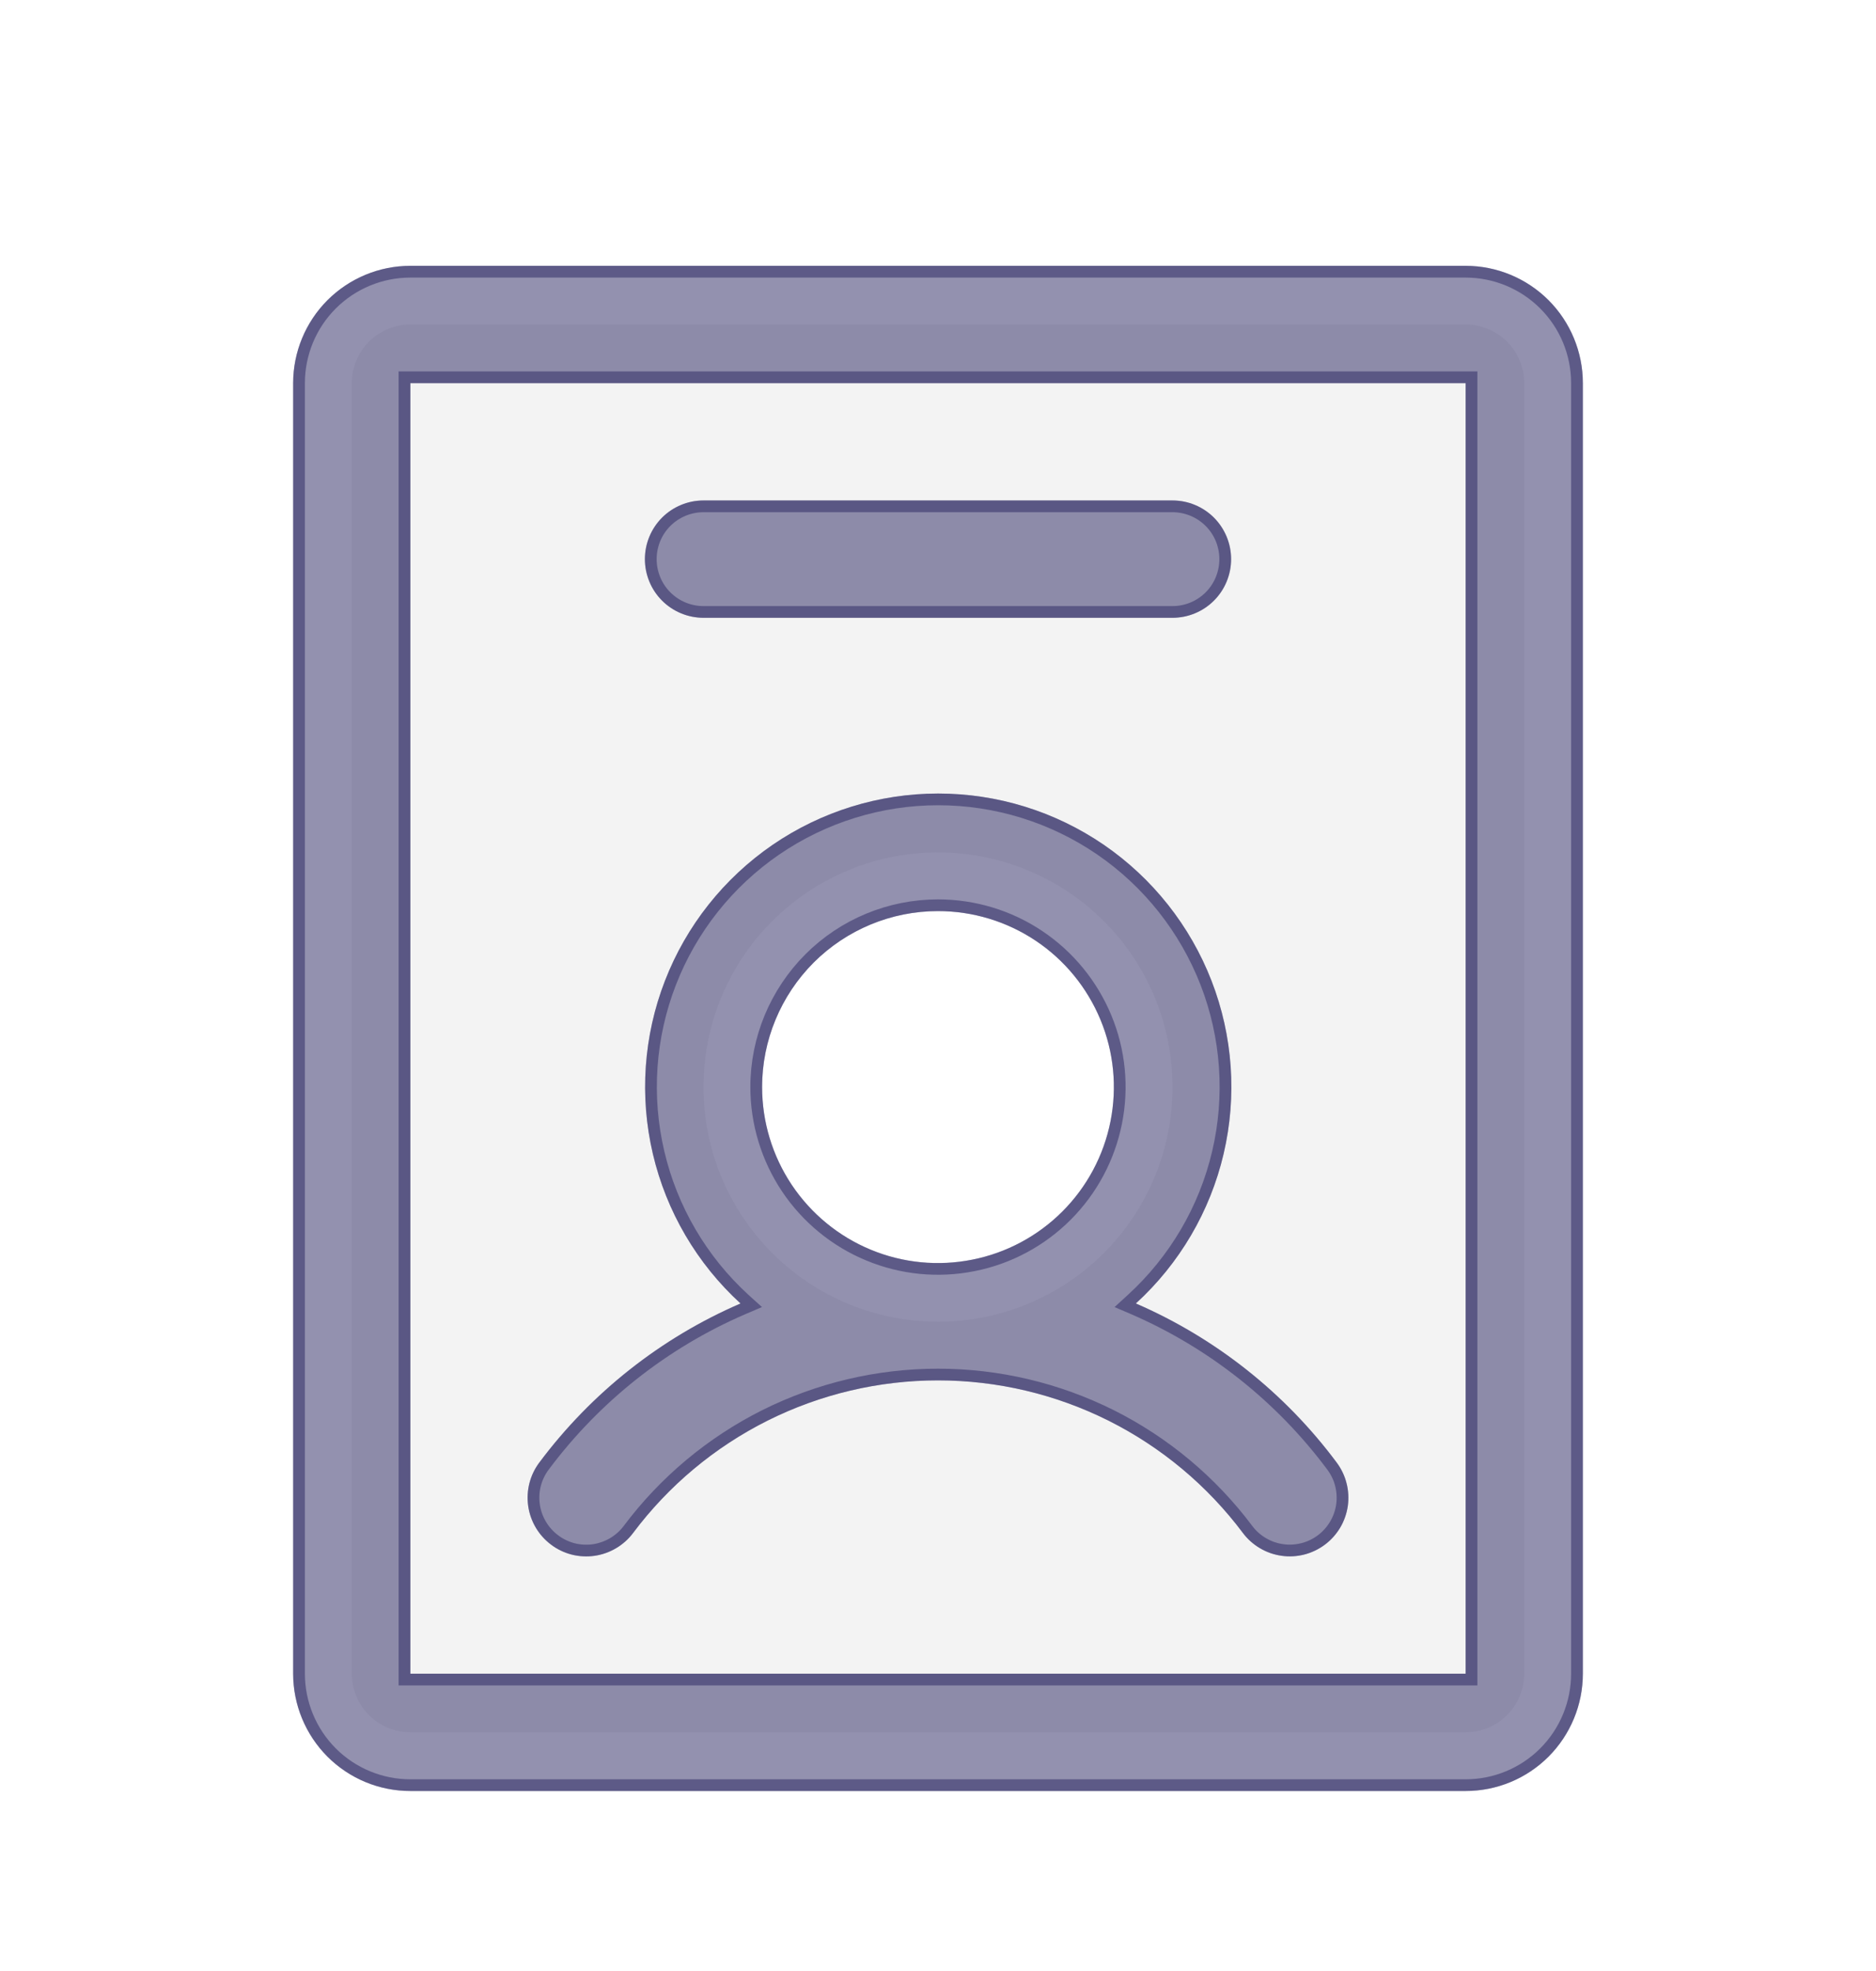 <svg width="20" height="21" viewBox="0 0 20 21" fill="none" xmlns="http://www.w3.org/2000/svg">
<path d="M15.625 3.457H4.375C4.209 3.457 4.05 3.523 3.933 3.64C3.816 3.758 3.75 3.917 3.75 4.082V17.832C3.75 17.998 3.816 18.157 3.933 18.274C4.05 18.391 4.209 18.457 4.375 18.457H15.625C15.791 18.457 15.95 18.391 16.067 18.274C16.184 18.157 16.25 17.998 16.25 17.832V4.082C16.25 3.917 16.184 3.758 16.067 3.64C15.95 3.523 15.791 3.457 15.625 3.457ZM10 14.082C9.506 14.082 9.022 13.936 8.611 13.661C8.2 13.386 7.88 12.996 7.69 12.539C7.501 12.082 7.452 11.579 7.548 11.095C7.644 10.61 7.883 10.164 8.232 9.815C8.582 9.465 9.027 9.227 9.512 9.13C9.997 9.034 10.5 9.083 10.957 9.273C11.414 9.462 11.804 9.782 12.079 10.193C12.353 10.604 12.5 11.088 12.5 11.582C12.5 12.245 12.237 12.881 11.768 13.35C11.299 13.819 10.663 14.082 10 14.082Z" fill="black" fill-opacity="0.05"/>
<path d="M5.874 16.457C5.94 16.507 6.015 16.543 6.094 16.563C6.174 16.583 6.257 16.588 6.338 16.576C6.419 16.565 6.498 16.537 6.568 16.495C6.639 16.453 6.701 16.398 6.75 16.332C7.128 15.828 7.619 15.418 8.183 15.136C8.747 14.854 9.369 14.707 10 14.707C10.631 14.707 11.253 14.854 11.817 15.136C12.381 15.418 12.872 15.828 13.25 16.332C13.299 16.398 13.361 16.453 13.432 16.495C13.502 16.537 13.58 16.564 13.662 16.576C13.743 16.588 13.826 16.583 13.905 16.563C13.985 16.542 14.059 16.506 14.125 16.457C14.191 16.408 14.246 16.346 14.288 16.276C14.33 16.205 14.357 16.127 14.369 16.046C14.38 15.964 14.376 15.882 14.355 15.802C14.335 15.723 14.299 15.648 14.25 15.582C13.697 14.84 12.959 14.256 12.109 13.888C12.575 13.463 12.901 12.907 13.045 12.294C13.189 11.68 13.144 11.037 12.916 10.45C12.688 9.862 12.288 9.358 11.768 9.001C11.248 8.645 10.633 8.455 10.002 8.455C9.372 8.455 8.757 8.645 8.237 9.001C7.717 9.358 7.317 9.862 7.089 10.45C6.861 11.037 6.816 11.68 6.96 12.294C7.104 12.907 7.43 13.463 7.895 13.888C7.044 14.255 6.305 14.84 5.75 15.582C5.65 15.715 5.608 15.881 5.631 16.046C5.654 16.21 5.742 16.358 5.874 16.457ZM10 9.707C10.371 9.707 10.733 9.817 11.042 10.023C11.35 10.229 11.59 10.522 11.732 10.865C11.874 11.207 11.911 11.584 11.839 11.948C11.767 12.312 11.588 12.646 11.326 12.908C11.064 13.17 10.729 13.349 10.366 13.421C10.002 13.494 9.625 13.457 9.282 13.315C8.94 13.173 8.647 12.932 8.441 12.624C8.235 12.316 8.125 11.953 8.125 11.582C8.125 11.085 8.323 10.608 8.674 10.256C9.026 9.905 9.503 9.707 10 9.707ZM15.625 2.832H4.375C4.043 2.832 3.726 2.964 3.491 3.198C3.257 3.433 3.125 3.751 3.125 4.082V17.832C3.125 18.164 3.257 18.482 3.491 18.716C3.726 18.951 4.043 19.082 4.375 19.082H15.625C15.957 19.082 16.274 18.951 16.509 18.716C16.743 18.482 16.875 18.164 16.875 17.832V4.082C16.875 3.751 16.743 3.433 16.509 3.198C16.274 2.964 15.957 2.832 15.625 2.832ZM15.625 17.832H4.375V4.082H15.625V17.832ZM6.875 5.957C6.875 5.792 6.941 5.633 7.058 5.515C7.175 5.398 7.334 5.332 7.5 5.332H12.5C12.666 5.332 12.825 5.398 12.942 5.515C13.059 5.633 13.125 5.792 13.125 5.957C13.125 6.123 13.059 6.282 12.942 6.399C12.825 6.516 12.666 6.582 12.5 6.582H7.5C7.334 6.582 7.175 6.516 7.058 6.399C6.941 6.282 6.875 6.123 6.875 5.957Z" fill="#282561" fill-opacity="0.5"/>
<path d="M6.7 16.295L6.7 16.295C6.656 16.354 6.6 16.404 6.536 16.442C6.473 16.479 6.402 16.504 6.329 16.515C6.256 16.525 6.181 16.521 6.11 16.503C6.038 16.484 5.971 16.452 5.912 16.407C5.793 16.318 5.714 16.184 5.693 16.037C5.672 15.889 5.71 15.739 5.8 15.62L5.8 15.62C6.348 14.886 7.079 14.308 7.92 13.945L8.009 13.907L7.937 13.842C7.481 13.425 7.162 12.881 7.021 12.279C6.88 11.678 6.924 11.048 7.147 10.473C7.37 9.897 7.763 9.402 8.272 9.053C8.782 8.704 9.385 8.517 10.002 8.517C10.62 8.517 11.223 8.704 11.733 9.053C12.242 9.402 12.634 9.897 12.858 10.473C13.081 11.048 13.125 11.678 12.984 12.279C12.843 12.881 12.523 13.425 12.067 13.842L11.996 13.907L12.085 13.945C12.924 14.309 13.653 14.886 14.2 15.62L14.2 15.62C14.244 15.679 14.277 15.746 14.295 15.818C14.313 15.889 14.317 15.964 14.307 16.037C14.296 16.11 14.272 16.18 14.234 16.244C14.196 16.307 14.147 16.363 14.088 16.407C14.028 16.452 13.961 16.484 13.89 16.502C13.818 16.52 13.744 16.525 13.671 16.514C13.597 16.504 13.527 16.479 13.463 16.441C13.4 16.404 13.344 16.354 13.3 16.295C12.916 15.783 12.418 15.367 11.845 15.08C11.272 14.794 10.64 14.645 10 14.645C9.36 14.645 8.728 14.794 8.155 15.08C7.582 15.367 7.084 15.783 6.7 16.295ZM15.625 17.895H15.688V17.832V4.082V4.02H15.625H4.375H4.312V4.082V17.832V17.895H4.375H15.625ZM11.076 9.971C10.758 9.758 10.383 9.645 10 9.645C9.486 9.645 8.993 9.849 8.63 10.212C8.267 10.576 8.062 11.068 8.062 11.582C8.062 11.966 8.176 12.34 8.389 12.659C8.602 12.977 8.905 13.226 9.259 13.372C9.613 13.519 10.002 13.557 10.378 13.482C10.754 13.408 11.099 13.223 11.37 12.952C11.641 12.681 11.825 12.336 11.9 11.96C11.975 11.584 11.937 11.195 11.79 10.841C11.643 10.487 11.395 10.184 11.076 9.971ZM4.375 2.895H15.625C15.94 2.895 16.242 3.02 16.465 3.243C16.687 3.465 16.812 3.767 16.812 4.082V17.832C16.812 18.147 16.687 18.449 16.465 18.672C16.242 18.895 15.94 19.02 15.625 19.02H4.375C4.06 19.02 3.758 18.895 3.535 18.672C3.313 18.449 3.188 18.147 3.188 17.832V4.082C3.188 3.767 3.313 3.465 3.535 3.243C3.758 3.02 4.06 2.895 4.375 2.895ZM6.938 5.957C6.938 5.808 6.997 5.665 7.102 5.56C7.208 5.454 7.351 5.395 7.5 5.395H12.5C12.649 5.395 12.792 5.454 12.898 5.56C13.003 5.665 13.062 5.808 13.062 5.957C13.062 6.106 13.003 6.25 12.898 6.355C12.792 6.461 12.649 6.52 12.5 6.52H7.5C7.351 6.52 7.208 6.461 7.102 6.355C6.997 6.25 6.938 6.106 6.938 5.957Z" stroke="#282561" stroke-opacity="0.5" stroke-width="0.125"/>
</svg>
